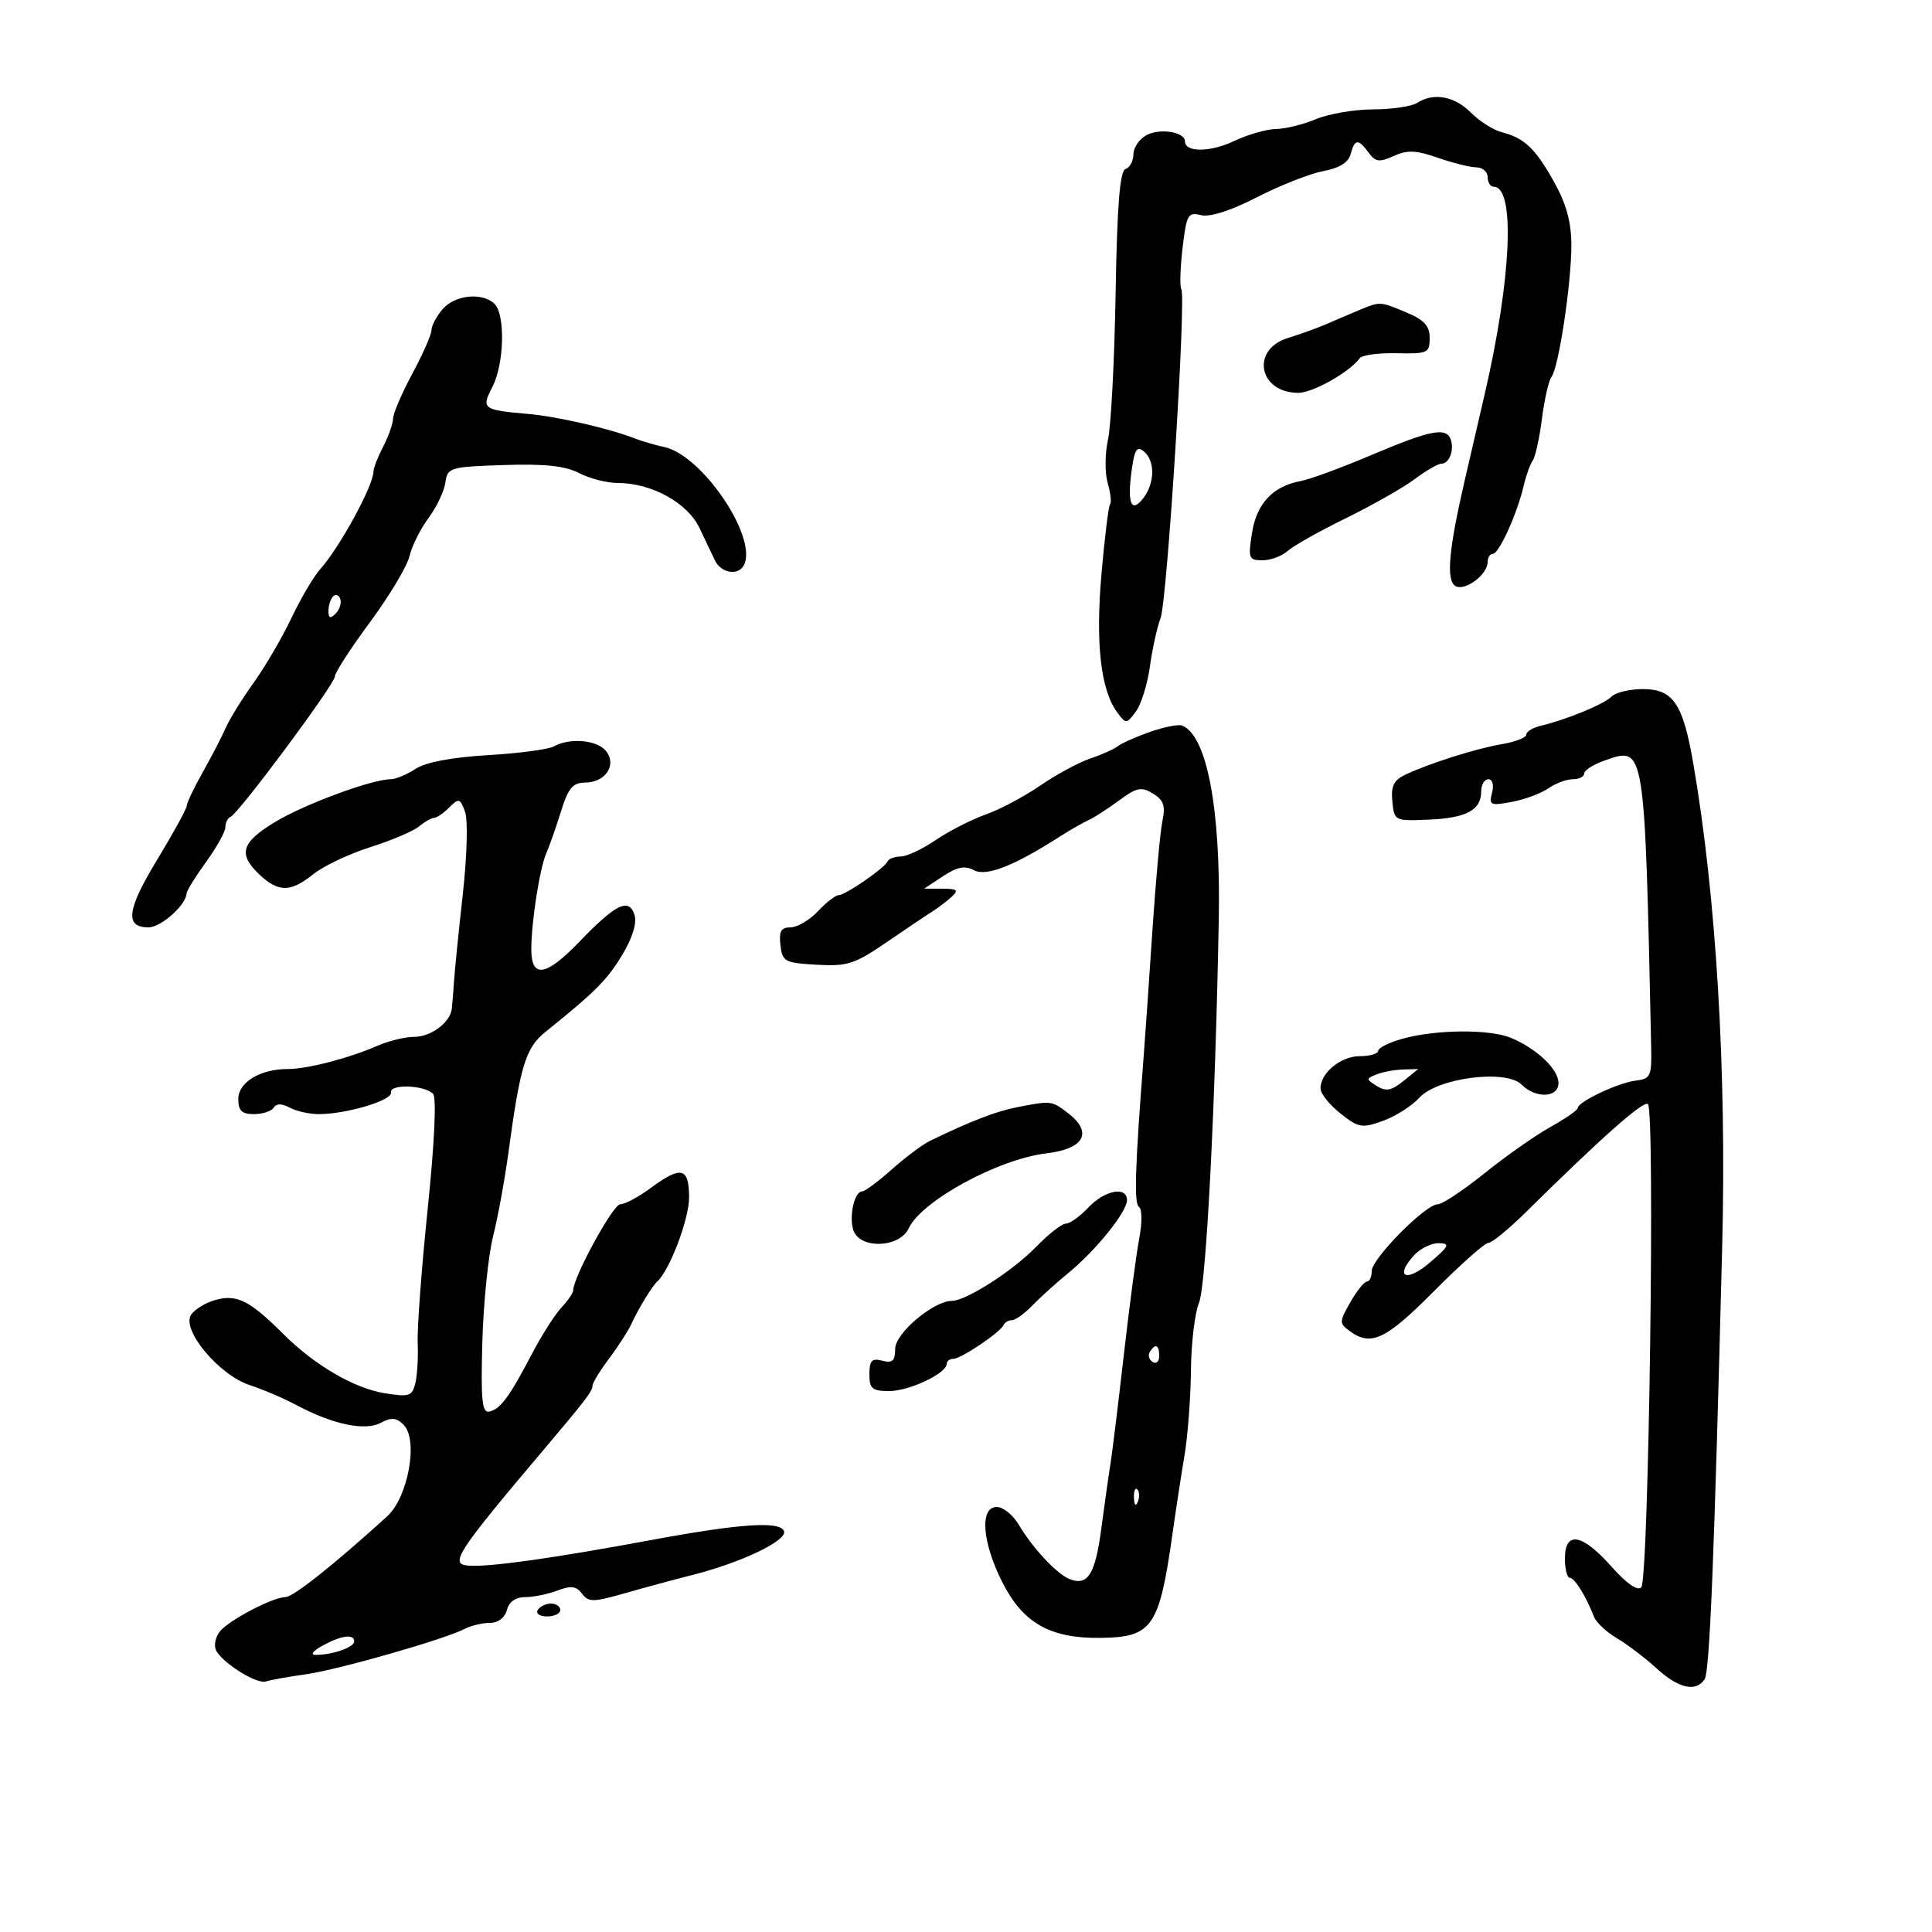 <svg xmlns="http://www.w3.org/2000/svg" width="300" height="300" viewBox="0 0 300 300" version="1.1">
	<path d="M 220 16 C 219.175 16.533, 216.123 16.976, 213.218 16.985 C 210.313 16.993, 206.320 17.675, 204.346 18.500 C 202.371 19.325, 199.573 20.015, 198.128 20.034 C 196.683 20.053, 193.752 20.895, 191.616 21.905 C 187.904 23.661, 184 23.684, 184 21.951 C 184 20.492, 180.128 19.861, 178.038 20.980 C 176.917 21.580, 176 22.917, 176 23.952 C 176 24.987, 175.450 26.017, 174.778 26.241 C 173.890 26.537, 173.468 31.797, 173.231 45.556 C 173.052 55.955, 172.518 66.192, 172.043 68.303 C 171.569 70.415, 171.549 73.427, 171.999 74.996 C 172.449 76.565, 172.620 78.047, 172.378 78.288 C 172.137 78.530, 171.533 83.401, 171.036 89.114 C 170.093 99.951, 170.917 107.159, 173.497 110.640 C 174.836 112.445, 174.920 112.441, 176.370 110.500 C 177.192 109.400, 178.176 106.250, 178.556 103.500 C 178.937 100.750, 179.680 97.375, 180.207 96 C 181.236 93.316, 184.214 46.155, 183.434 44.893 C 183.177 44.477, 183.265 41.599, 183.629 38.497 C 184.237 33.323, 184.473 32.902, 186.485 33.407 C 187.869 33.754, 191.089 32.723, 195.205 30.615 C 198.794 28.777, 203.416 26.957, 205.476 26.570 C 207.973 26.102, 209.390 25.223, 209.728 23.934 C 210.350 21.555, 210.921 21.509, 212.530 23.710 C 213.587 25.156, 214.188 25.235, 216.411 24.222 C 218.519 23.262, 219.881 23.317, 223.271 24.497 C 225.597 25.308, 228.287 25.977, 229.250 25.985 C 230.213 25.993, 231 26.675, 231 27.500 C 231 28.325, 231.429 29, 231.953 29 C 235.329 29, 234.699 43.314, 230.533 61.246 C 229.671 64.957, 228.264 71.032, 227.406 74.746 C 224.952 85.372, 224.538 90.096, 225.981 90.988 C 227.425 91.881, 231 89.238, 231 87.278 C 231 86.575, 231.363 86, 231.808 86 C 232.757 86, 235.576 79.793, 236.577 75.500 C 236.961 73.850, 237.604 72.050, 238.005 71.500 C 238.406 70.950, 239.048 68.036, 239.431 65.025 C 239.815 62.014, 240.483 59.089, 240.915 58.525 C 242.034 57.067, 244 44.046, 244 38.093 C 244 34.517, 243.233 31.693, 241.335 28.285 C 238.420 23.052, 236.716 21.433, 233.164 20.519 C 231.879 20.189, 229.721 18.812, 228.368 17.459 C 225.810 14.901, 222.574 14.337, 220 16 M 68.722 48.011 C 67.775 49.118, 67 50.580, 67 51.261 C 67 51.943, 65.668 54.975, 64.039 58 C 62.411 61.025, 61.059 64.175, 61.034 65 C 61.008 65.825, 60.315 67.789, 59.494 69.364 C 58.672 70.940, 58 72.652, 58 73.169 C 58 75.388, 52.800 84.928, 49.674 88.445 C 48.669 89.575, 46.673 92.975, 45.237 96 C 43.801 99.025, 41.160 103.546, 39.366 106.046 C 37.573 108.546, 35.624 111.696, 35.036 113.046 C 34.448 114.396, 32.849 117.483, 31.483 119.907 C 30.117 122.331, 29 124.678, 29 125.122 C 29 125.566, 26.932 129.335, 24.405 133.497 C 19.691 141.263, 19.339 144, 23.058 144 C 25.002 144, 28.888 140.542, 28.967 138.741 C 28.985 138.324, 30.350 136.119, 32 133.841 C 33.650 131.564, 35 129.130, 35 128.433 C 35 127.737, 35.362 127.017, 35.805 126.833 C 37.072 126.309, 52 106.219, 52 105.039 C 52 104.457, 54.453 100.664, 57.451 96.610 C 60.449 92.556, 63.208 87.948, 63.582 86.370 C 63.956 84.791, 65.286 82.123, 66.537 80.441 C 67.788 78.758, 68.966 76.283, 69.155 74.941 C 69.487 72.592, 69.830 72.489, 78.225 72.211 C 84.584 72.001, 87.757 72.340, 89.925 73.461 C 91.562 74.308, 94.270 75, 95.943 75 C 101.169 75, 106.744 78.068, 108.607 81.969 C 109.534 83.911, 110.613 86.175, 111.004 87 C 112.008 89.120, 114.888 89.454, 115.624 87.536 C 117.379 82.963, 108.917 70.662, 103.161 69.419 C 101.697 69.103, 99.600 68.490, 98.500 68.056 C 94.664 66.543, 86.467 64.665, 82 64.275 C 74.935 63.658, 74.701 63.480, 76.465 60.068 C 78.292 56.535, 78.491 48.891, 76.800 47.200 C 74.946 45.346, 70.633 45.779, 68.722 48.011 M 211 48.177 C 209.625 48.750, 207.375 49.711, 206 50.312 C 204.625 50.913, 201.925 51.888, 200 52.480 C 194.165 54.274, 195.437 61, 201.612 61 C 203.862 61, 209.576 57.772, 211.141 55.617 C 211.494 55.131, 214.081 54.786, 216.891 54.849 C 221.688 54.957, 222 54.813, 222 52.495 C 222 50.604, 221.154 49.673, 218.378 48.513 C 214.235 46.782, 214.336 46.787, 211 48.177 M 213 70.639 C 208.325 72.621, 203.360 74.449, 201.968 74.702 C 197.662 75.486, 195.128 78.184, 194.411 82.750 C 193.790 86.711, 193.901 87, 196.043 87 C 197.308 87, 199.055 86.355, 199.926 85.567 C 200.797 84.779, 204.882 82.480, 209.005 80.459 C 213.127 78.437, 217.932 75.707, 219.683 74.391 C 221.434 73.076, 223.298 72, 223.826 72 C 225.034 72, 225.844 69.897, 225.269 68.250 C 224.586 66.290, 222.138 66.766, 213 70.639 M 175.701 73.193 C 175.021 78.261, 175.702 79.766, 177.564 77.310 C 179.338 74.971, 179.370 71.552, 177.633 70.111 C 176.524 69.190, 176.160 69.772, 175.701 73.193 M 51.729 92.604 C 51.328 93.005, 51 94.023, 51 94.867 C 51 95.992, 51.296 96.104, 52.112 95.287 C 52.724 94.676, 53.053 93.657, 52.842 93.025 C 52.631 92.392, 52.130 92.203, 51.729 92.604 M 250.232 108.168 C 249.036 109.364, 243.272 111.741, 239.250 112.698 C 238.012 112.992, 237 113.610, 237 114.071 C 237 114.532, 235.313 115.195, 233.250 115.544 C 229.229 116.224, 221.946 118.526, 218.201 120.301 C 216.418 121.146, 215.969 122.075, 216.201 124.445 C 216.497 127.468, 216.556 127.498, 221.872 127.271 C 227.719 127.022, 230 125.789, 230 122.878 C 230 121.845, 230.502 121, 231.117 121 C 231.758 121, 232 121.892, 231.684 123.099 C 231.180 125.028, 231.429 125.142, 234.767 124.516 C 236.764 124.141, 239.308 123.197, 240.421 122.417 C 241.534 121.638, 243.245 121, 244.223 121 C 245.200 121, 246 120.594, 246 120.098 C 246 119.602, 247.439 118.694, 249.197 118.081 C 255.451 115.901, 255.371 115.405, 256.392 162.500 C 256.492 167.122, 256.311 167.522, 254 167.797 C 251.291 168.119, 245 171.087, 245 172.043 C 245 172.367, 243.088 173.697, 240.750 174.999 C 238.412 176.301, 233.807 179.534, 230.514 182.183 C 227.222 184.833, 223.953 187, 223.249 187 C 221.360 187, 213 195.450, 213 197.359 C 213 198.262, 212.662 199.003, 212.250 199.006 C 211.838 199.010, 210.679 200.454, 209.676 202.216 C 207.936 205.273, 207.933 205.478, 209.617 206.710 C 212.900 209.110, 215.189 208.021, 222.661 200.500 C 226.759 196.375, 230.558 193, 231.104 193 C 231.649 193, 234.262 190.863, 236.910 188.250 C 248.755 176.564, 255.097 170.942, 255.885 171.429 C 257.022 172.132, 256.023 245.228, 254.859 246.476 C 254.285 247.091, 252.564 245.890, 250.200 243.226 C 245.672 238.122, 243 237.667, 243 242 C 243 243.650, 243.343 245, 243.763 245 C 244.502 245, 246.271 247.855, 247.528 251.076 C 247.866 251.944, 249.461 253.432, 251.072 254.383 C 252.683 255.335, 255.451 257.438, 257.223 259.057 C 260.647 262.184, 263.364 262.800, 264.691 260.750 C 265.481 259.530, 266.187 242.134, 267.422 193.500 C 268.114 166.217, 266.489 139.128, 262.922 118.500 C 261.319 109.229, 259.801 107, 255.085 107 C 253.058 107, 250.874 107.526, 250.232 108.168 M 178.605 113.636 C 176.463 114.384, 174.213 115.381, 173.605 115.853 C 172.997 116.324, 171.043 117.200, 169.262 117.799 C 167.481 118.398, 163.998 120.281, 161.523 121.984 C 159.047 123.688, 155.228 125.714, 153.036 126.487 C 150.844 127.261, 147.360 129.042, 145.293 130.447 C 143.227 131.851, 140.778 133, 139.851 133 C 138.925 133, 138.017 133.338, 137.833 133.750 C 137.368 134.797, 131.269 139, 130.215 139 C 129.738 139, 128.292 140.125, 127 141.500 C 125.708 142.875, 123.800 144, 122.759 144 C 121.285 144, 120.937 144.607, 121.184 146.750 C 121.479 149.320, 121.848 149.520, 126.814 149.804 C 131.577 150.077, 132.705 149.714, 137.681 146.304 C 140.734 144.212, 143.949 142.050, 144.824 141.500 C 145.699 140.950, 147.029 139.938, 147.779 139.250 C 148.900 138.223, 148.639 137.999, 146.321 137.993 L 143.500 137.987 146.431 136.055 C 148.629 134.606, 149.829 134.373, 151.234 135.125 C 153.147 136.149, 157.438 134.473, 164.500 129.945 C 166.150 128.888, 168.175 127.726, 169 127.363 C 169.825 127.001, 171.949 125.633, 173.719 124.325 C 176.498 122.271, 177.225 122.120, 179.032 123.222 C 180.692 124.235, 180.996 125.122, 180.499 127.500 C 180.154 129.150, 179.455 136.800, 178.945 144.500 C 178.436 152.200, 177.809 161.200, 177.553 164.500 C 176.241 181.425, 176.076 186.929, 176.865 187.417 C 177.345 187.713, 177.366 189.865, 176.913 192.227 C 176.462 194.577, 175.374 202.800, 174.494 210.500 C 173.615 218.200, 172.675 225.850, 172.406 227.500 C 172.137 229.150, 171.505 233.611, 171.002 237.414 C 170.071 244.450, 168.918 246.289, 166.113 245.213 C 164.150 244.460, 160.351 240.402, 158.202 236.766 C 157.304 235.244, 155.766 234, 154.784 234 C 152.094 234, 152.494 239.471, 155.639 245.688 C 158.837 252.008, 163.042 254.410, 170.769 254.330 C 178.962 254.246, 180.008 252.737, 182.087 238 C 182.591 234.425, 183.420 229.025, 183.929 226 C 184.438 222.975, 184.887 217.042, 184.927 212.815 C 184.967 208.588, 185.529 203.863, 186.175 202.315 C 187.294 199.637, 188.733 171.658, 189.253 142.500 C 189.556 125.444, 187.377 114.095, 183.522 112.658 C 182.960 112.448, 180.747 112.889, 178.605 113.636 M 86 115.903 C 85.175 116.366, 80.559 116.977, 75.743 117.262 C 70.138 117.593, 66.101 118.359, 64.528 119.390 C 63.176 120.275, 61.438 121, 60.665 121 C 57.770 121, 47.296 124.870, 42.733 127.627 C 37.447 130.819, 36.913 132.630, 40.314 135.826 C 43.257 138.590, 45.142 138.567, 48.673 135.725 C 50.228 134.473, 54.200 132.592, 57.500 131.544 C 60.800 130.496, 64.210 129.045, 65.079 128.320 C 65.947 127.594, 66.992 127, 67.400 127 C 67.809 127, 68.869 126.274, 69.757 125.386 C 71.243 123.900, 71.438 123.951, 72.205 126.026 C 72.679 127.307, 72.530 132.863, 71.860 138.890 C 71.211 144.726, 70.595 150.850, 70.491 152.500 C 70.387 154.150, 70.234 156.030, 70.151 156.679 C 69.880 158.796, 66.911 161, 64.330 161 C 62.940 161, 60.384 161.618, 58.651 162.374 C 54.190 164.320, 47.717 166, 44.681 166 C 40.390 166, 37 168.057, 37 170.661 C 37 172.474, 37.549 173, 39.441 173 C 40.784 173, 42.161 172.549, 42.502 171.997 C 42.916 171.327, 43.743 171.327, 44.995 171.997 C 46.025 172.549, 48.049 173, 49.491 173 C 53.808 173, 60.943 170.864, 60.713 169.640 C 60.462 168.297, 65.862 168.462, 67.240 169.840 C 67.800 170.400, 67.479 177.363, 66.420 187.630 C 65.462 196.909, 64.760 206.300, 64.860 208.500 C 64.959 210.700, 64.796 213.516, 64.499 214.758 C 64.009 216.802, 63.559 216.953, 59.756 216.345 C 55 215.584, 48.823 211.976, 43.973 207.127 C 38.828 201.982, 36.809 200.957, 33.545 201.830 C 31.954 202.255, 30.203 203.316, 29.653 204.188 C 28.173 206.535, 34.035 213.530, 38.781 215.080 C 40.826 215.748, 44.075 217.137, 46 218.166 C 51.636 221.181, 56.671 222.246, 59.112 220.940 C 60.774 220.050, 61.545 220.116, 62.672 221.244 C 64.994 223.565, 63.389 232.486, 60.116 235.461 C 51.785 243.029, 45.517 248, 44.305 248 C 42.396 248, 35.629 251.538, 34.166 253.300 C 33.506 254.096, 33.203 255.366, 33.494 256.123 C 34.222 258.019, 39.834 261.591, 41.302 261.093 C 41.961 260.869, 44.750 260.368, 47.500 259.981 C 52.573 259.267, 69.059 254.548, 72.236 252.900 C 73.191 252.405, 74.921 252, 76.080 252 C 77.346 252, 78.396 251.202, 78.710 250 C 79.044 248.726, 80.074 248, 81.552 248 C 82.827 248, 85.080 247.540, 86.558 246.978 C 88.663 246.178, 89.492 246.283, 90.374 247.465 C 91.377 248.809, 92.102 248.802, 97 247.404 C 100.025 246.540, 104.769 245.258, 107.543 244.555 C 115.118 242.635, 122.245 239.227, 121.741 237.767 C 121.184 236.151, 114.969 236.568, 101 239.157 C 85.749 241.984, 76.098 243.337, 72.781 243.115 C 69.717 242.910, 70.836 241.182, 84.500 225.017 C 91.013 217.313, 92 216.018, 92 215.183 C 92 214.746, 93.164 212.839, 94.586 210.944 C 96.009 209.050, 97.583 206.600, 98.084 205.500 C 99.141 203.180, 101.252 199.724, 102.054 199 C 103.980 197.262, 107 189.306, 107 185.969 C 107 181.254, 105.798 180.960, 101 184.500 C 99.136 185.875, 97.023 187, 96.304 187 C 95.192 187, 89 198.349, 89 200.389 C 89 200.771, 88.169 201.975, 87.154 203.065 C 86.139 204.154, 84.078 207.398, 82.574 210.273 C 79.091 216.929, 77.708 218.801, 75.983 219.188 C 74.853 219.442, 74.652 217.467, 74.893 208.500 C 75.056 202.450, 75.807 195.025, 76.561 192 C 77.316 188.975, 78.389 183.125, 78.946 179 C 80.765 165.528, 81.624 162.709, 84.656 160.269 C 92.485 153.968, 94.276 152.173, 96.617 148.281 C 98.213 145.627, 98.921 143.327, 98.526 142.082 C 97.659 139.351, 95.653 140.329, 89.920 146.277 C 84.761 151.630, 82.500 151.974, 82.500 147.408 C 82.500 143.184, 83.805 134.820, 84.826 132.500 C 85.310 131.400, 86.335 128.482, 87.103 126.016 C 88.243 122.356, 88.939 121.529, 90.886 121.516 C 94.055 121.495, 95.845 118.723, 94.070 116.584 C 92.659 114.884, 88.448 114.529, 86 115.903 M 217.750 161.303 C 215.688 161.880, 214 162.723, 214 163.176 C 214 163.629, 212.720 164, 211.155 164 C 208.165 164, 204.961 166.668, 205.055 169.079 C 205.086 169.860, 206.483 171.586, 208.160 172.913 C 210.966 175.133, 211.493 175.223, 214.755 174.044 C 216.705 173.339, 219.246 171.722, 220.400 170.452 C 223.213 167.357, 233.852 165.995, 236.277 168.419 C 238.480 170.623, 242 170.472, 242 168.174 C 242 166.050, 238.702 162.893, 234.703 161.191 C 231.383 159.777, 223 159.833, 217.750 161.303 M 213.754 166.832 C 212.101 167.486, 212.103 167.583, 213.795 168.640 C 215.203 169.519, 216.076 169.357, 217.902 167.878 L 220.222 166 217.861 166.070 C 216.562 166.109, 214.714 166.452, 213.754 166.832 M 157.889 171.935 C 154.656 172.566, 150.667 174.110, 144.407 177.153 C 143.256 177.712, 140.586 179.707, 138.475 181.585 C 136.364 183.463, 134.299 185, 133.886 185 C 132.687 185, 131.806 188.814, 132.500 191 C 133.448 193.988, 139.666 193.807, 141.093 190.750 C 143.090 186.469, 155.002 179.979, 162.490 179.091 C 168.370 178.394, 169.745 175.848, 165.855 172.856 C 163.308 170.897, 163.245 170.889, 157.889 171.935 M 169 187.500 C 167.708 188.875, 166.143 190, 165.522 190 C 164.901 190, 162.846 191.596, 160.955 193.546 C 157.291 197.327, 150.021 202, 147.804 202 C 144.958 202, 139 207.037, 139 209.442 C 139 211.320, 138.585 211.704, 137 211.290 C 135.376 210.865, 135 211.259, 135 213.383 C 135 215.642, 135.423 216, 138.096 216 C 141.201 216, 147 213.254, 147 211.784 C 147 211.353, 147.468 211, 148.040 211 C 149.224 211, 155.327 206.889, 155.833 205.750 C 156.017 205.338, 156.601 205, 157.131 205 C 157.662 205, 159.087 203.975, 160.298 202.722 C 161.509 201.469, 164.041 199.182, 165.925 197.639 C 170.193 194.144, 175 188.171, 175 186.362 C 175 184.147, 171.532 184.805, 169 187.500 M 219.552 194.942 C 216.494 198.321, 218.366 199.178, 222.008 196.065 C 225.054 193.462, 225.232 193.076, 223.405 193.041 C 222.253 193.018, 220.519 193.874, 219.552 194.942 M 178.543 209.931 C 178.226 210.443, 178.425 211.144, 178.984 211.490 C 179.543 211.835, 180 211.416, 180 210.559 C 180 208.802, 179.400 208.544, 178.543 209.931 M 176.079 232.583 C 176.127 233.748, 176.364 233.985, 176.683 233.188 C 176.972 232.466, 176.936 231.603, 176.604 231.271 C 176.272 230.939, 176.036 231.529, 176.079 232.583 M 83.500 250 C 83.160 250.550, 83.809 251, 84.941 251 C 86.073 251, 87 250.550, 87 250 C 87 249.450, 86.352 249, 85.559 249 C 84.766 249, 83.840 249.450, 83.500 250 M 50 255.583 C 48.577 256.373, 48.146 256.971, 49 256.972 C 51.623 256.974, 55 255.798, 55 254.883 C 55 253.655, 52.960 253.941, 50 255.583" stroke="none" fill="black" fill-rule="evenodd"/>
</svg>